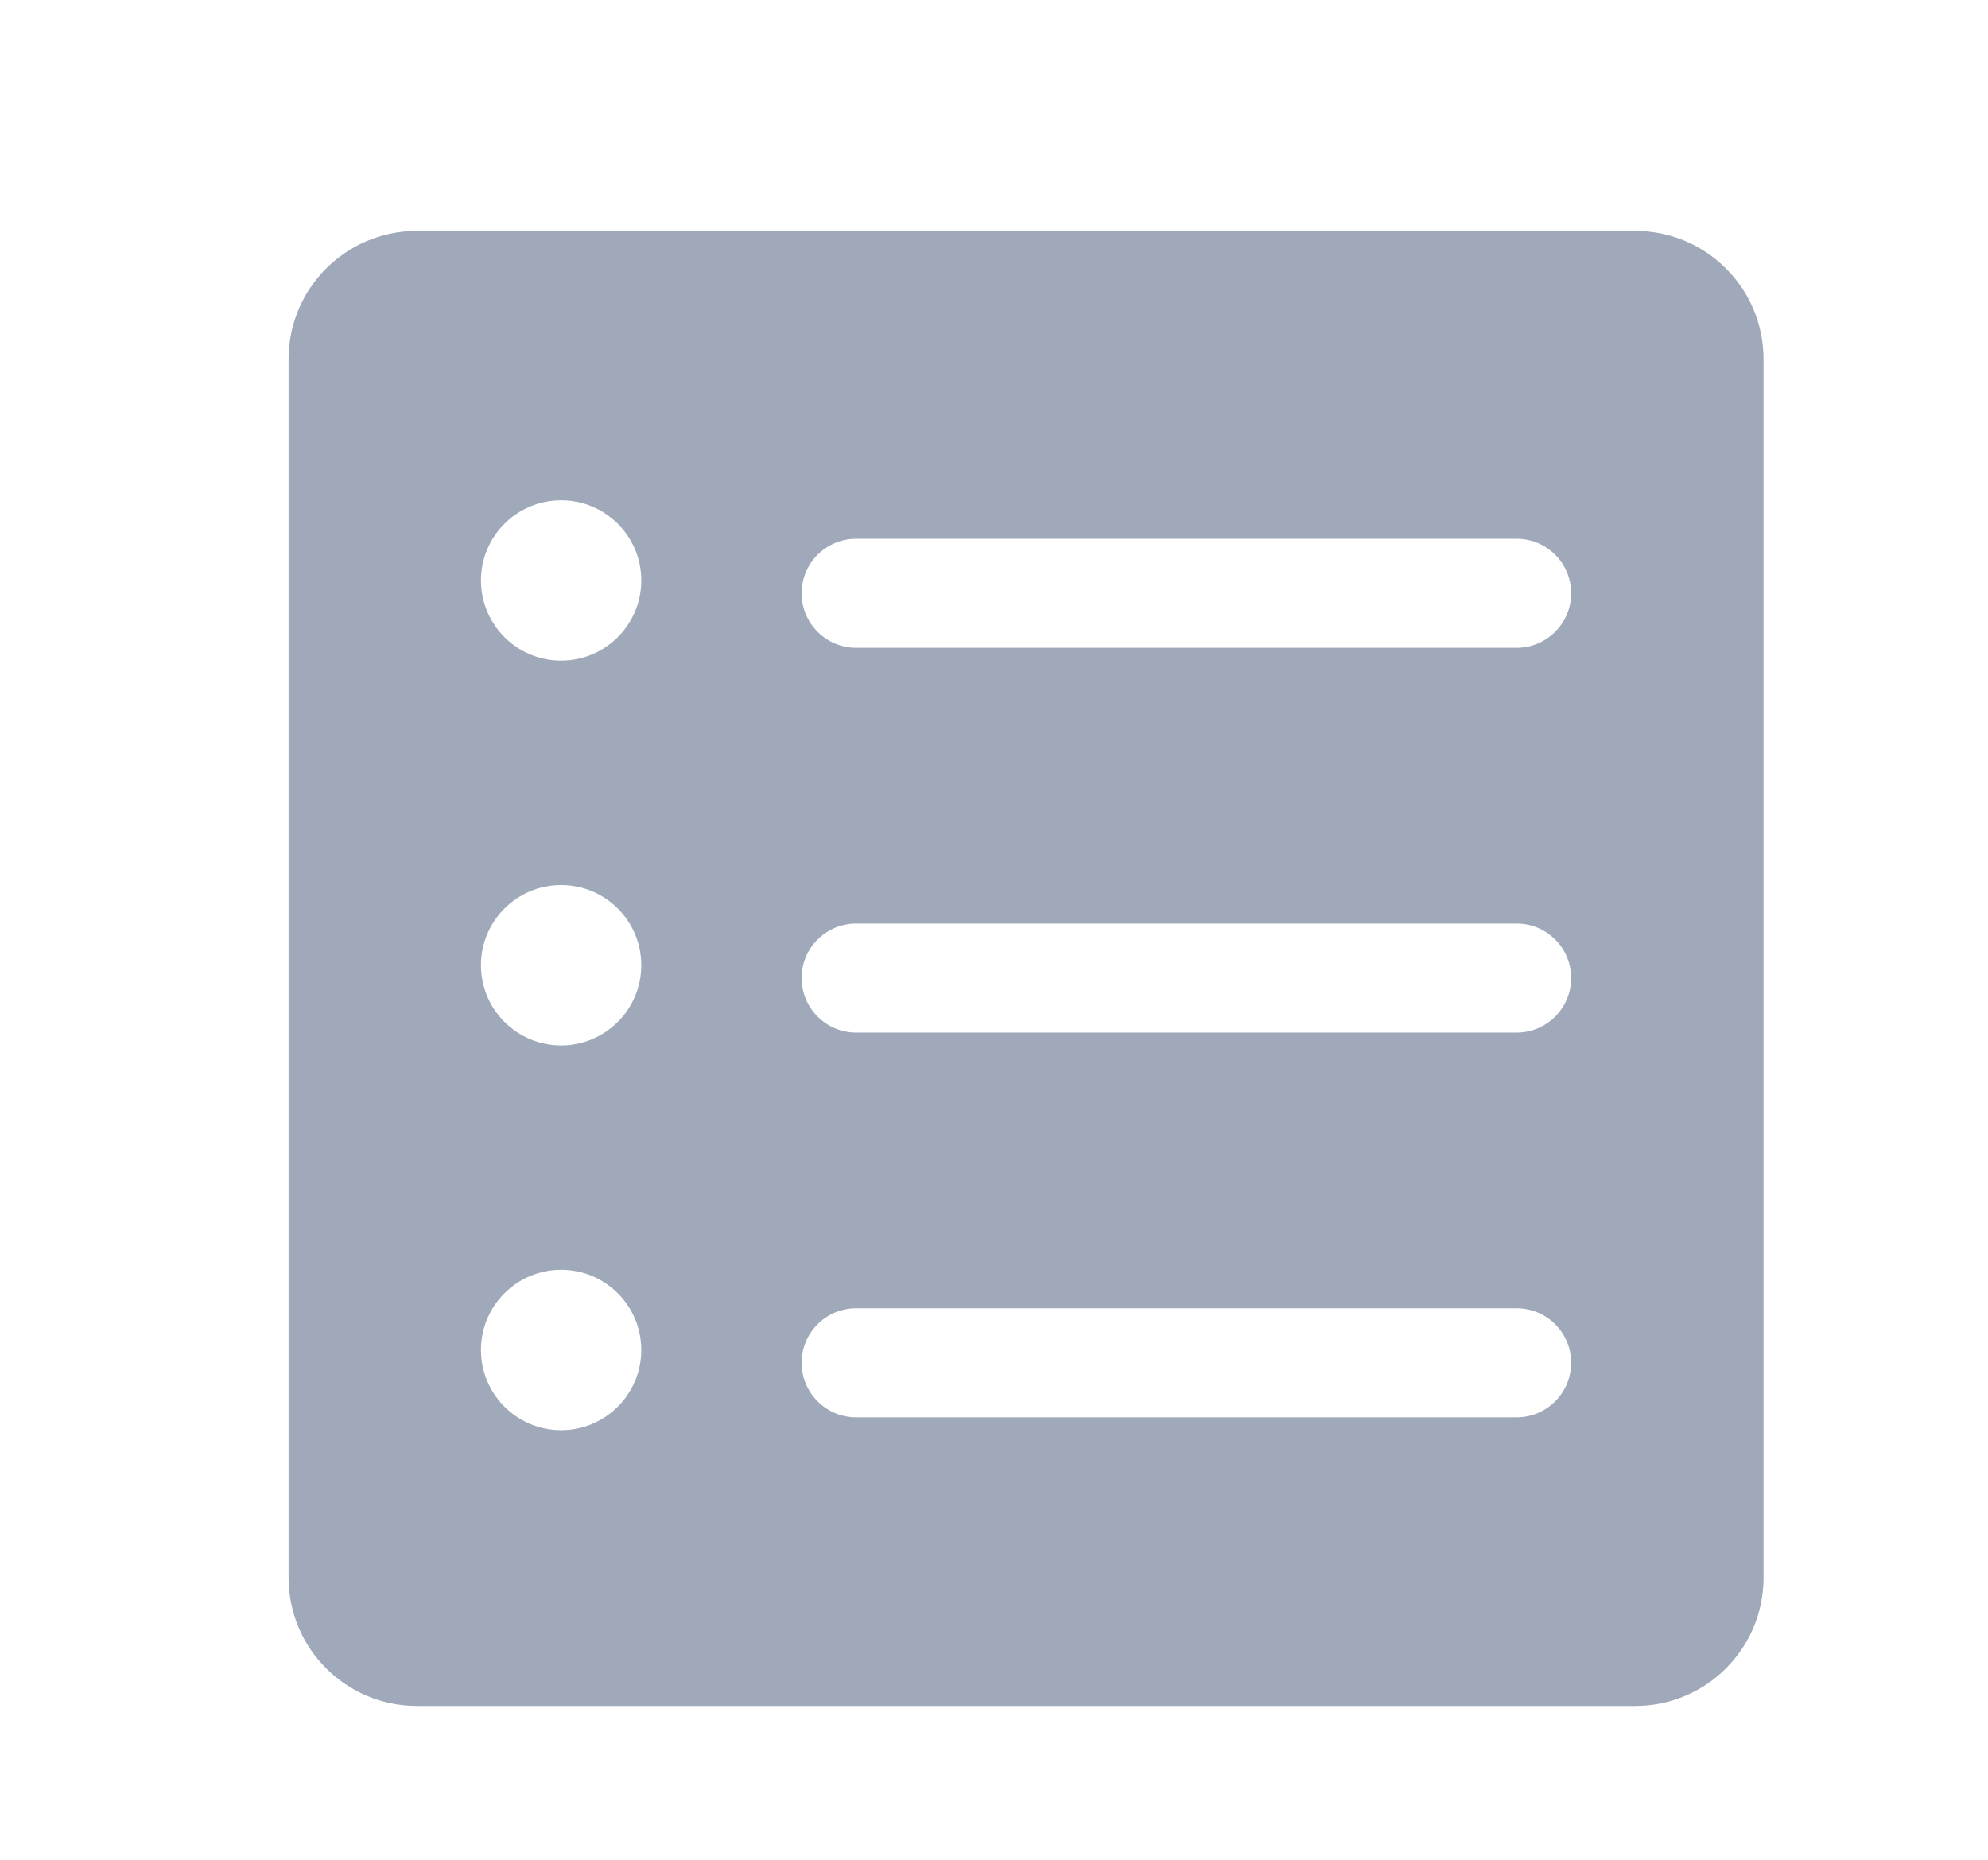 <svg width="31" height="29" viewBox="0 0 31 29" xmlns="http://www.w3.org/2000/svg">
<path fill-rule="evenodd" clip-rule="evenodd" d="M6.5 3.601H25.5C26.605 3.601 27.5 4.496 27.5 5.601V24.601C27.5 25.705 26.605 26.601 25.5 26.601H6.5C5.395 26.601 4.5 25.705 4.5 24.601V5.601C4.5 4.496 5.395 3.601 6.5 3.601ZM13.35 8.401C12.881 8.401 12.5 8.781 12.5 9.251C12.5 9.72 12.881 10.101 13.35 10.101H23.65C24.119 10.101 24.5 9.72 24.5 9.251C24.5 8.781 24.119 8.401 23.65 8.401H13.35ZM13.35 14.401C12.881 14.401 12.5 14.781 12.5 15.251C12.5 15.72 12.881 16.101 13.35 16.101H23.65C24.119 16.101 24.5 15.72 24.5 15.251C24.5 14.781 24.119 14.401 23.65 14.401H13.35ZM13.35 20.401C12.881 20.401 12.5 20.781 12.5 21.251C12.5 21.72 12.881 22.101 13.35 22.101H23.65C24.119 22.101 24.5 21.72 24.5 21.251C24.5 20.781 24.119 20.401 23.65 20.401H13.35ZM8.75 10.301C9.44 10.301 10 9.741 10 9.051C10 8.36 9.44 7.801 8.75 7.801C8.06 7.801 7.5 8.36 7.5 9.051C7.5 9.741 8.06 10.301 8.75 10.301ZM8.75 16.301C9.44 16.301 10 15.741 10 15.051C10 14.36 9.44 13.801 8.75 13.801C8.06 13.801 7.5 14.36 7.5 15.051C7.5 15.741 8.06 16.301 8.75 16.301ZM8.75 22.301C9.44 22.301 10 21.741 10 21.051C10 20.36 9.44 19.801 8.75 19.801C8.06 19.801 7.5 20.36 7.5 21.051C7.5 21.741 8.06 22.301 8.75 22.301Z" fill="#9FA9B9"/>
</svg>
